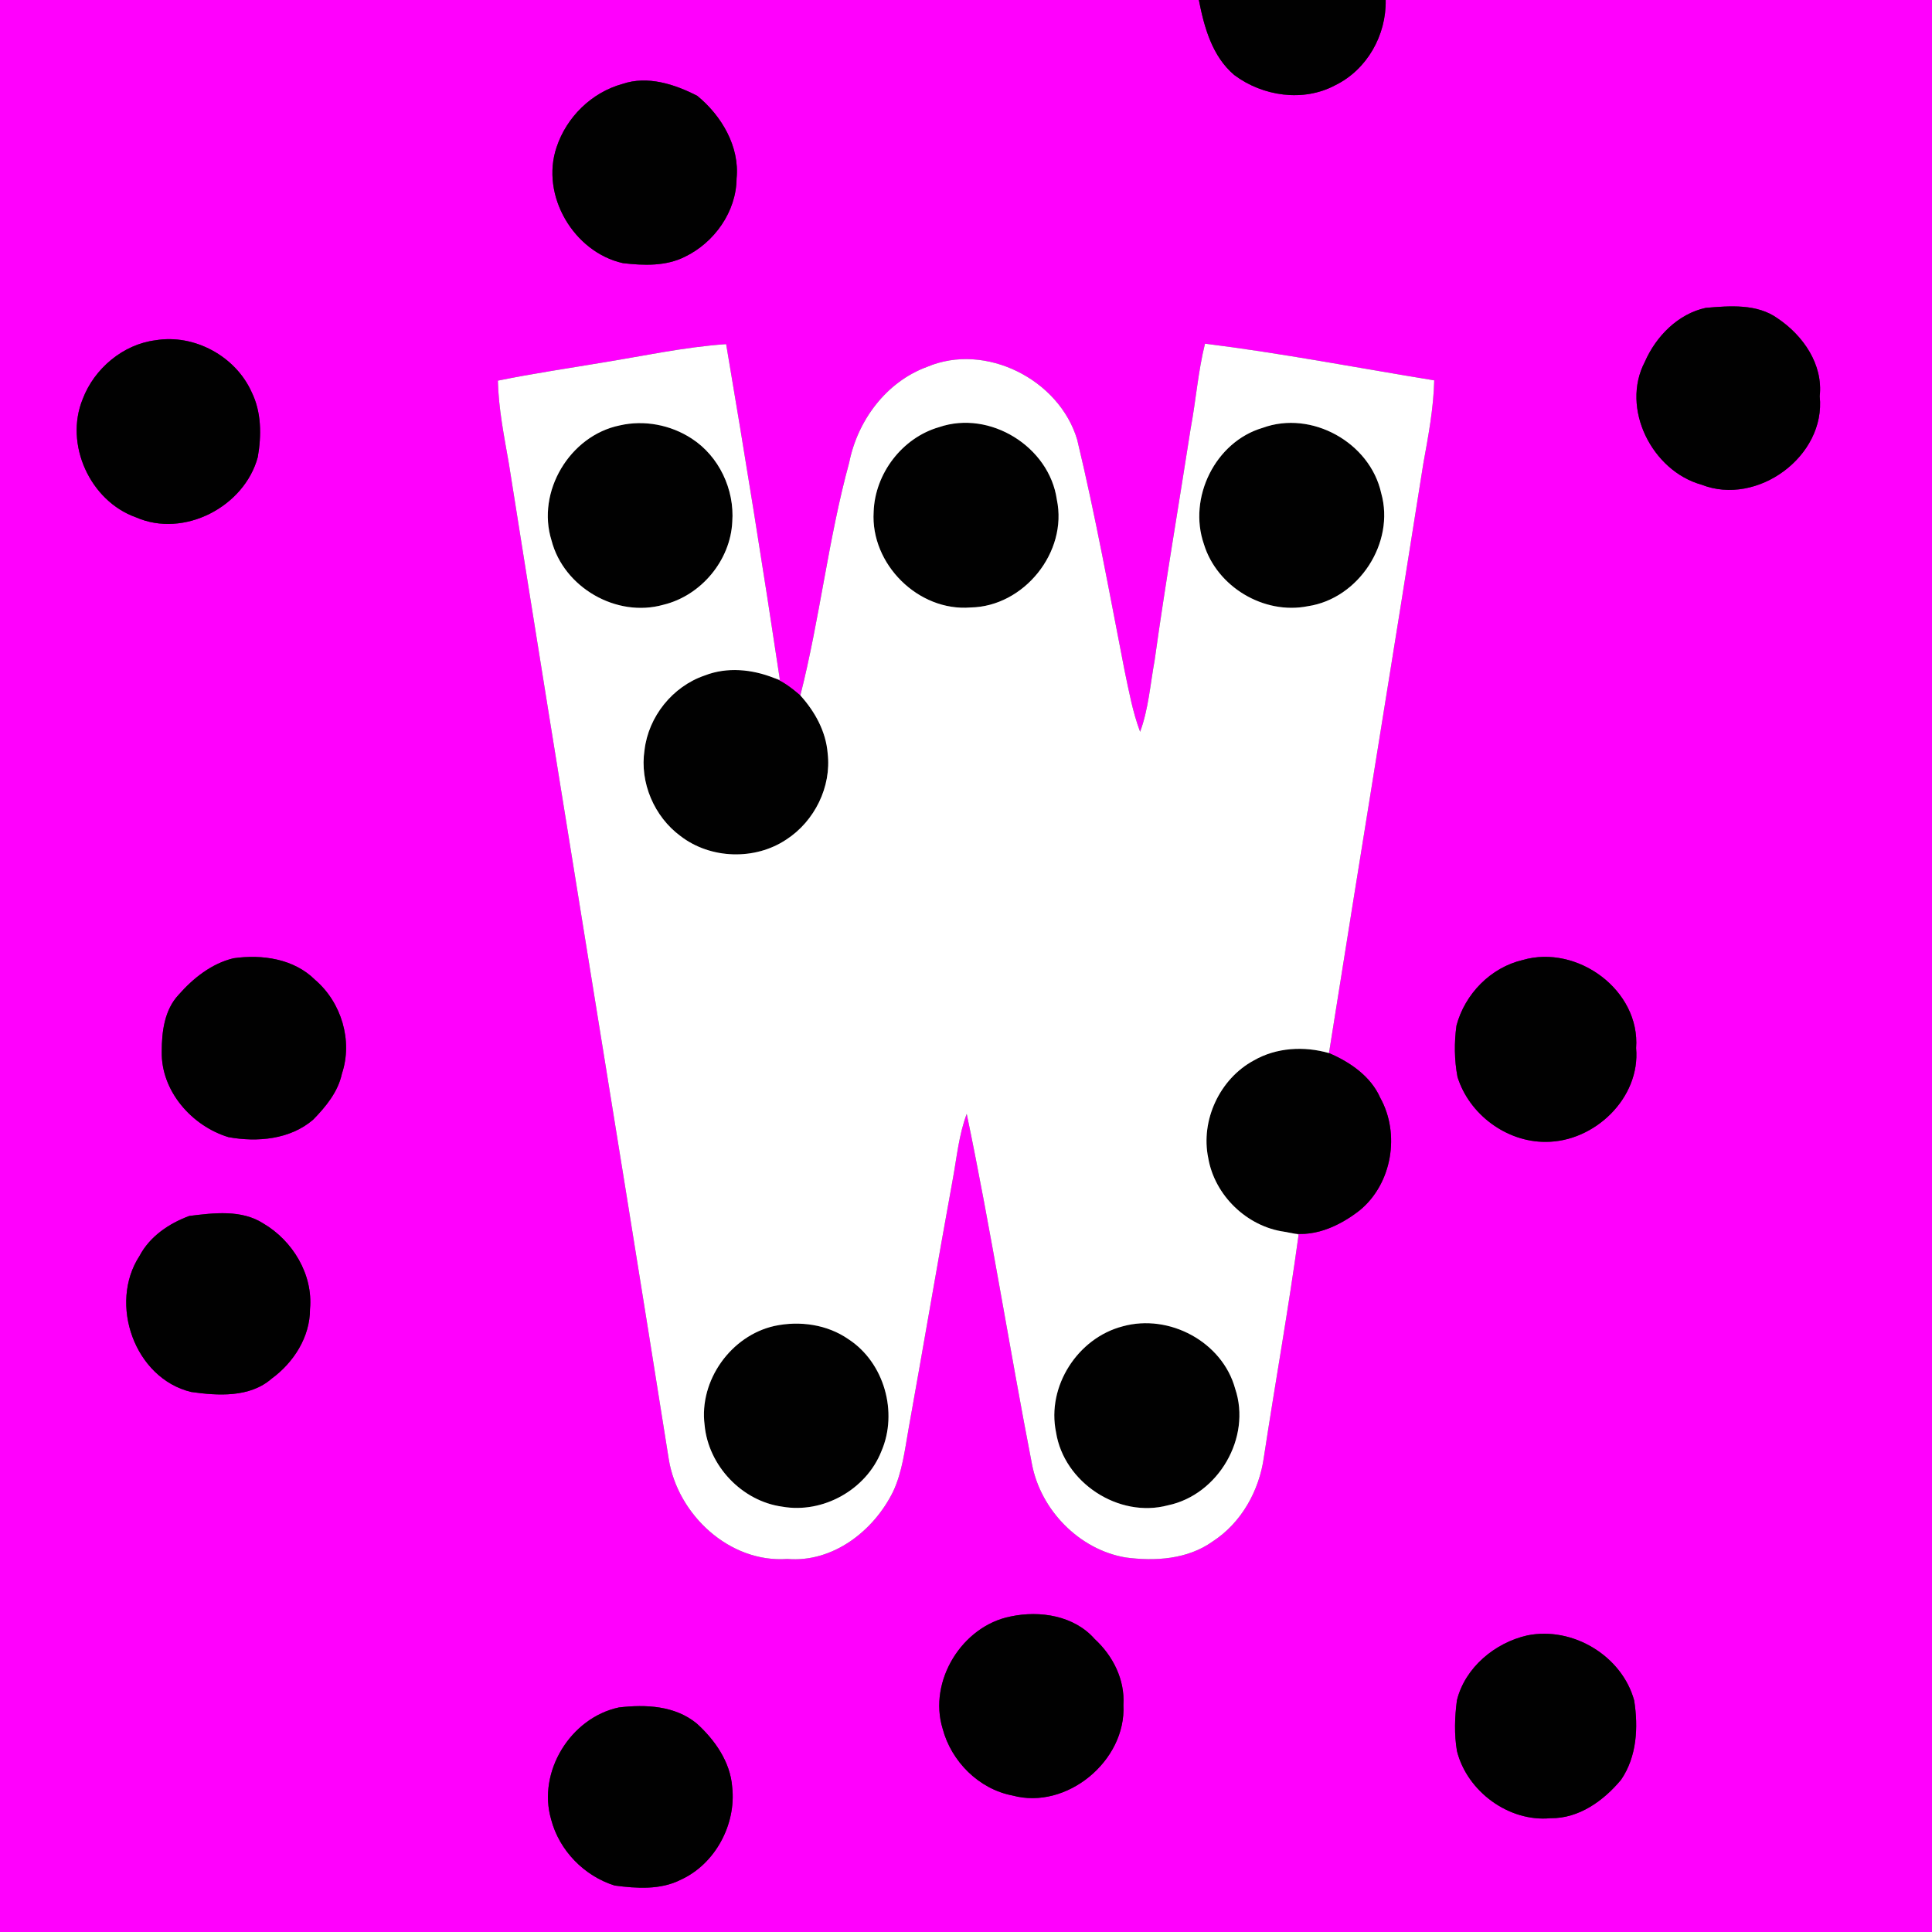 <?xml version="1.0" encoding="UTF-8" ?>
<!DOCTYPE svg PUBLIC "-//W3C//DTD SVG 1.1//EN" "http://www.w3.org/Graphics/SVG/1.1/DTD/svg11.dtd">
<svg width="400pt" height="400pt" viewBox="0 0 400 400" version="1.1" xmlns="http://www.w3.org/2000/svg">
<rect x="0" y="0" width="400" height="400" fill="#333333" stroke="none"/>
<g id="#ff00fdff">
<path fill="#ff00fd" opacity="1.00" d=" M 0.00 0.00 L 248.21 0.00 C 249.32 5.65 250.96 11.65 255.54 15.53 C 261.42 19.93 269.82 21.19 276.44 17.65 C 283.04 14.42 287.03 7.29 286.89 0.00 L 400.00 0.00 L 400.00 400.00 L 0.00 400.00 L 0.00 0.00 M 128.88 17.38 C 122.50 19.13 117.30 24.23 115.23 30.49 C 111.86 40.46 118.79 52.21 128.97 54.48 C 133.25 54.98 137.85 55.15 141.80 53.16 C 147.90 50.22 152.45 43.82 152.50 36.96 C 153.17 30.33 149.36 23.92 144.36 19.84 C 139.71 17.44 134.06 15.61 128.88 17.38 M 353.16 63.74 C 347.43 64.97 342.85 69.64 340.55 74.91 C 335.49 84.54 342.04 97.51 352.29 100.35 C 363.78 104.88 378.07 94.47 376.75 82.03 C 377.48 75.45 373.33 69.49 368.09 65.95 C 363.80 62.84 358.15 63.32 353.16 63.74 M 32.19 70.45 C 25.49 71.29 19.51 76.31 17.13 82.60 C 13.28 91.97 18.65 103.74 28.16 107.11 C 38.07 111.46 50.60 104.92 53.37 94.64 C 54.15 90.14 54.15 85.32 52.08 81.14 C 48.75 73.75 40.22 69.10 32.19 70.45 M 124.12 75.17 C 117.09 76.34 110.05 77.39 103.08 78.81 C 103.22 84.62 104.37 90.33 105.37 96.05 C 116.23 164.76 127.57 233.39 138.46 302.10 C 140.31 313.59 151.03 323.63 163.00 322.76 C 172.46 323.56 180.92 316.94 184.92 308.79 C 186.81 304.73 187.32 300.23 188.10 295.87 C 191.20 278.58 194.14 261.27 197.29 243.98 C 198.11 239.50 198.53 234.91 200.15 230.62 C 205.16 254.69 208.97 279.01 213.66 303.15 C 215.47 312.63 223.42 320.81 233.00 322.45 C 239.14 323.27 245.87 322.86 251.07 319.14 C 257.04 315.27 260.73 308.59 261.68 301.63 C 264.02 286.27 266.77 270.97 268.87 255.58 C 268.13 255.44 266.65 255.16 265.91 255.02 C 271.49 256.57 277.23 253.96 281.56 250.55 C 288.22 245.04 289.92 234.75 285.76 227.28 C 283.80 222.83 279.50 219.88 275.15 218.03 C 281.58 177.35 288.27 136.73 294.67 96.05 C 295.70 90.33 296.80 84.59 296.94 78.75 C 281.13 76.17 265.38 73.13 249.48 71.15 C 248.05 76.91 247.61 82.85 246.52 88.68 C 244.04 104.68 241.29 120.64 239.06 136.68 C 238.15 141.64 237.80 146.74 236.05 151.51 C 234.49 147.37 233.71 143.00 232.80 138.68 C 229.70 122.77 226.81 106.80 223.02 91.03 C 219.32 78.57 204.04 70.82 191.93 75.96 C 183.47 79.06 177.55 87.07 175.82 95.76 C 171.48 111.63 169.75 128.06 165.70 143.98 C 164.03 142.56 162.29 141.18 160.24 140.36 L 161.47 140.78 C 157.99 117.57 154.26 94.39 150.34 71.25 C 141.51 71.86 132.84 73.78 124.12 75.17 M 48.33 198.40 C 43.81 199.49 39.99 202.53 36.98 205.96 C 34.05 209.08 33.48 213.62 33.49 217.73 C 33.33 225.89 39.72 233.13 47.30 235.43 C 53.27 236.52 60.06 235.92 64.83 231.82 C 67.46 229.13 69.99 226.06 70.79 222.29 C 73.08 215.46 70.68 207.53 65.25 202.88 C 60.86 198.49 54.24 197.55 48.33 198.40 M 315.26 198.76 C 308.61 200.32 303.29 205.80 301.55 212.33 C 301.06 215.85 301.10 219.47 301.76 222.96 C 304.16 230.70 311.88 236.46 320.01 236.41 C 330.10 236.45 339.66 227.35 338.74 217.00 C 339.62 205.00 326.54 195.48 315.26 198.76 M 39.19 251.75 C 35.00 253.30 31.02 255.98 28.89 260.02 C 22.43 269.91 27.85 285.36 39.57 288.19 C 45.12 288.98 51.71 289.39 56.23 285.44 C 60.79 282.11 64.20 276.80 64.18 271.03 C 64.85 263.89 60.60 256.88 54.54 253.32 C 50.01 250.39 44.26 251.12 39.19 251.75 M 209.26 334.67 C 199.19 336.63 192.15 348.05 195.16 357.89 C 196.95 364.69 202.66 370.41 209.63 371.74 C 220.85 374.79 233.20 364.54 232.59 353.00 C 232.92 347.76 230.43 342.82 226.64 339.34 C 222.40 334.50 215.31 333.39 209.26 334.67 M 316.19 338.60 C 309.51 340.12 303.33 345.22 301.64 352.03 C 301.18 355.50 301.06 359.07 301.65 362.54 C 303.75 370.88 312.37 377.26 321.02 376.44 C 326.91 376.52 332.03 372.81 335.64 368.46 C 338.90 363.67 339.21 357.63 338.34 352.07 C 335.81 342.81 325.58 336.68 316.19 338.60 M 128.14 353.51 C 118.15 355.62 111.22 366.84 114.11 376.70 C 115.77 383.11 120.97 388.42 127.26 390.38 C 131.78 390.98 136.74 391.32 140.94 389.18 C 148.09 385.93 152.46 377.70 151.59 369.97 C 151.20 364.78 148.01 360.24 144.26 356.84 C 139.76 353.13 133.68 352.85 128.14 353.51 Z" />
</g>
<g id="#010101ff">
<path fill="#010101" opacity="1.00" d=" M 248.21 0.00 L 286.89 0.00 C 287.03 7.29 283.04 14.42 276.44 17.65 C 269.82 21.19 261.42 19.93 255.54 15.53 C 250.96 11.65 249.32 5.65 248.21 0.00 Z" />
<path fill="#010101" opacity="1.00" d=" M 128.88 17.38 C 134.06 15.61 139.71 17.44 144.36 19.84 C 149.36 23.92 153.17 30.33 152.50 36.96 C 152.45 43.82 147.90 50.22 141.80 53.16 C 137.85 55.15 133.25 54.98 128.97 54.48 C 118.79 52.21 111.86 40.46 115.23 30.49 C 117.30 24.23 122.50 19.13 128.88 17.38 Z" />
<path fill="#010101" opacity="1.00" d=" M 353.16 63.74 C 358.15 63.32 363.80 62.84 368.09 65.95 C 373.33 69.49 377.48 75.45 376.75 82.03 C 378.07 94.47 363.78 104.88 352.29 100.35 C 342.04 97.51 335.49 84.54 340.55 74.91 C 342.85 69.64 347.43 64.97 353.16 63.74 Z" />
<path fill="#010101" opacity="1.00" d=" M 32.19 70.45 C 40.22 69.10 48.75 73.75 52.08 81.14 C 54.15 85.32 54.15 90.14 53.37 94.64 C 50.60 104.92 38.07 111.46 28.16 107.11 C 18.65 103.74 13.28 91.97 17.13 82.60 C 19.51 76.31 25.49 71.29 32.19 70.45 Z" />
<path fill="#010101" opacity="1.00" d=" M 128.29 88.08 C 133.36 86.90 138.87 87.96 143.22 90.81 C 148.87 94.47 152.10 101.35 151.61 108.03 C 151.23 116.05 145.13 123.33 137.34 125.21 C 127.65 127.95 116.71 121.63 114.19 111.90 C 111.02 101.81 117.97 90.20 128.29 88.08 Z" />
<path fill="#010101" opacity="1.00" d=" M 194.41 88.44 C 204.94 84.83 217.26 92.48 218.81 103.46 C 221.09 114.30 212.00 125.58 200.95 125.77 C 190.12 126.65 180.21 116.78 180.88 105.97 C 181.14 98.06 186.78 90.64 194.41 88.44 Z" />
<path fill="#010101" opacity="1.00" d=" M 261.42 88.58 C 271.54 84.87 283.64 91.62 285.96 102.09 C 288.87 112.38 281.31 123.95 270.76 125.51 C 261.68 127.32 251.94 121.49 249.25 112.64 C 245.93 103.05 251.61 91.46 261.42 88.58 Z" />
<path fill="#010101" opacity="1.00" d=" M 145.91 139.85 C 150.52 138.04 155.71 138.56 160.24 140.36 C 162.29 141.18 164.03 142.56 165.70 143.98 C 168.71 147.30 171.00 151.43 171.36 155.98 C 172.17 162.91 168.63 170.03 162.81 173.81 C 156.32 178.16 147.11 177.88 140.91 173.11 C 135.45 169.10 132.42 162.03 133.44 155.31 C 134.25 148.36 139.26 142.10 145.91 139.85 Z" />
<path fill="#010101" opacity="1.00" d=" M 48.33 198.40 C 54.24 197.55 60.86 198.49 65.25 202.88 C 70.68 207.53 73.08 215.46 70.79 222.29 C 69.99 226.06 67.46 229.13 64.83 231.82 C 60.06 235.92 53.27 236.52 47.30 235.43 C 39.72 233.13 33.33 225.89 33.49 217.73 C 33.48 213.62 34.05 209.08 36.98 205.96 C 39.99 202.53 43.81 199.49 48.33 198.40 Z" />
<path fill="#010101" opacity="1.00" d=" M 315.26 198.76 C 326.54 195.48 339.62 205.00 338.74 217.00 C 339.66 227.35 330.10 236.45 320.01 236.41 C 311.88 236.46 304.16 230.70 301.76 222.96 C 301.10 219.47 301.06 215.85 301.55 212.33 C 303.29 205.80 308.61 200.32 315.26 198.76 Z" />
<path fill="#010101" opacity="1.00" d=" M 259.56 219.57 C 264.25 216.86 270.01 216.55 275.15 218.03 C 279.50 219.88 283.80 222.83 285.76 227.28 C 289.92 234.75 288.22 245.04 281.56 250.55 C 277.23 253.96 271.49 256.57 265.91 255.02 C 258.15 253.93 251.50 247.51 250.16 239.79 C 248.52 231.96 252.53 223.37 259.56 219.57 Z" />
<path fill="#010101" opacity="1.00" d=" M 39.19 251.75 C 44.26 251.12 50.01 250.39 54.54 253.32 C 60.60 256.88 64.85 263.89 64.18 271.03 C 64.20 276.80 60.79 282.11 56.23 285.44 C 51.71 289.39 45.12 288.98 39.57 288.19 C 27.85 285.36 22.43 269.91 28.89 260.02 C 31.02 255.98 35.00 253.30 39.19 251.75 Z" />
<path fill="#010101" opacity="1.00" d=" M 160.36 274.52 C 165.57 273.41 171.26 274.20 175.68 277.28 C 183.08 282.11 185.97 292.41 182.48 300.47 C 179.33 308.43 170.39 313.42 161.97 311.94 C 153.59 310.80 146.64 303.43 145.88 295.02 C 144.70 285.82 151.34 276.52 160.36 274.52 Z" />
<path fill="#010101" opacity="1.00" d=" M 232.45 274.60 C 242.05 271.93 253.06 277.80 255.72 287.49 C 259.16 297.63 252.23 309.49 241.80 311.66 C 231.60 314.39 220.27 306.94 218.64 296.53 C 216.67 287.03 223.13 277.01 232.45 274.60 Z" />
<path fill="#010101" opacity="1.00" d=" M 209.26 334.67 C 215.31 333.39 222.40 334.50 226.64 339.34 C 230.43 342.82 232.92 347.76 232.59 353.00 C 233.20 364.54 220.85 374.79 209.63 371.74 C 202.66 370.41 196.95 364.69 195.16 357.89 C 192.15 348.05 199.19 336.63 209.26 334.67 Z" />
<path fill="#010101" opacity="1.00" d=" M 316.19 338.60 C 325.58 336.68 335.81 342.81 338.34 352.07 C 339.21 357.63 338.90 363.67 335.64 368.46 C 332.03 372.81 326.91 376.52 321.02 376.44 C 312.37 377.26 303.75 370.88 301.65 362.54 C 301.06 359.07 301.18 355.50 301.64 352.03 C 303.33 345.22 309.51 340.12 316.19 338.60 Z" />
<path fill="#010101" opacity="1.00" d=" M 128.14 353.51 C 133.68 352.85 139.76 353.13 144.26 356.84 C 148.01 360.24 151.20 364.78 151.59 369.97 C 152.46 377.70 148.09 385.93 140.94 389.18 C 136.74 391.32 131.78 390.98 127.26 390.38 C 120.97 388.42 115.77 383.11 114.11 376.70 C 111.22 366.84 118.15 355.62 128.14 353.51 Z" />
</g>
<g id="#ffffffff">
<path fill="#ffffff" opacity="1.00" d=" M 124.12 75.17 C 132.84 73.78 141.51 71.86 150.34 71.25 C 154.26 94.39 157.99 117.57 161.47 140.78 L 160.24 140.36 C 155.71 138.56 150.52 138.04 145.91 139.85 C 139.26 142.10 134.25 148.36 133.44 155.31 C 132.42 162.03 135.45 169.10 140.91 173.11 C 147.11 177.88 156.32 178.16 162.81 173.81 C 168.63 170.03 172.17 162.91 171.36 155.98 C 171.00 151.43 168.71 147.30 165.70 143.98 C 169.75 128.06 171.48 111.63 175.82 95.76 C 177.55 87.07 183.47 79.06 191.93 75.96 C 204.04 70.82 219.32 78.57 223.02 91.03 C 226.81 106.80 229.70 122.77 232.80 138.68 C 233.71 143.00 234.49 147.37 236.05 151.51 C 237.80 146.74 238.15 141.64 239.06 136.68 C 241.29 120.64 244.04 104.68 246.52 88.68 C 247.61 82.85 248.05 76.91 249.48 71.15 C 265.38 73.13 281.13 76.17 296.94 78.75 C 296.80 84.59 295.70 90.33 294.67 96.05 C 288.27 136.73 281.58 177.35 275.15 218.03 C 270.01 216.55 264.25 216.86 259.56 219.57 C 252.53 223.37 248.52 231.96 250.16 239.79 C 251.50 247.51 258.15 253.93 265.91 255.02 C 266.65 255.16 268.13 255.44 268.87 255.58 C 266.77 270.97 264.02 286.27 261.68 301.63 C 260.73 308.59 257.04 315.27 251.07 319.14 C 245.87 322.86 239.14 323.27 233.00 322.45 C 223.42 320.81 215.47 312.63 213.66 303.15 C 208.97 279.01 205.16 254.69 200.15 230.62 C 198.53 234.91 198.11 239.50 197.29 243.98 C 194.14 261.27 191.20 278.58 188.10 295.87 C 187.32 300.23 186.81 304.73 184.92 308.79 C 180.92 316.94 172.46 323.56 163.00 322.76 C 151.03 323.63 140.31 313.59 138.46 302.10 C 127.57 233.39 116.23 164.76 105.37 96.05 C 104.37 90.33 103.22 84.62 103.08 78.81 C 110.05 77.39 117.09 76.34 124.12 75.17 M 128.29 88.08 C 117.97 90.20 111.02 101.81 114.19 111.90 C 116.71 121.63 127.65 127.95 137.34 125.21 C 145.13 123.33 151.23 116.05 151.61 108.03 C 152.10 101.35 148.87 94.47 143.22 90.81 C 138.87 87.96 133.36 86.90 128.29 88.08 M 194.41 88.44 C 186.78 90.64 181.14 98.06 180.88 105.97 C 180.21 116.78 190.12 126.65 200.95 125.77 C 212.00 125.58 221.09 114.30 218.81 103.46 C 217.26 92.48 204.94 84.83 194.41 88.44 M 261.42 88.58 C 251.61 91.46 245.93 103.05 249.25 112.64 C 251.94 121.49 261.68 127.32 270.76 125.51 C 281.31 123.95 288.87 112.38 285.96 102.09 C 283.64 91.62 271.54 84.87 261.42 88.58 M 160.36 274.52 C 151.34 276.52 144.70 285.82 145.88 295.02 C 146.64 303.43 153.59 310.80 161.97 311.94 C 170.39 313.42 179.33 308.43 182.48 300.47 C 185.97 292.41 183.08 282.11 175.68 277.28 C 171.26 274.20 165.57 273.41 160.36 274.52 M 232.45 274.60 C 223.13 277.01 216.67 287.03 218.64 296.53 C 220.27 306.94 231.60 314.39 241.80 311.66 C 252.23 309.49 259.16 297.63 255.72 287.49 C 253.06 277.80 242.05 271.93 232.45 274.60 Z" />
</g>
</svg>
